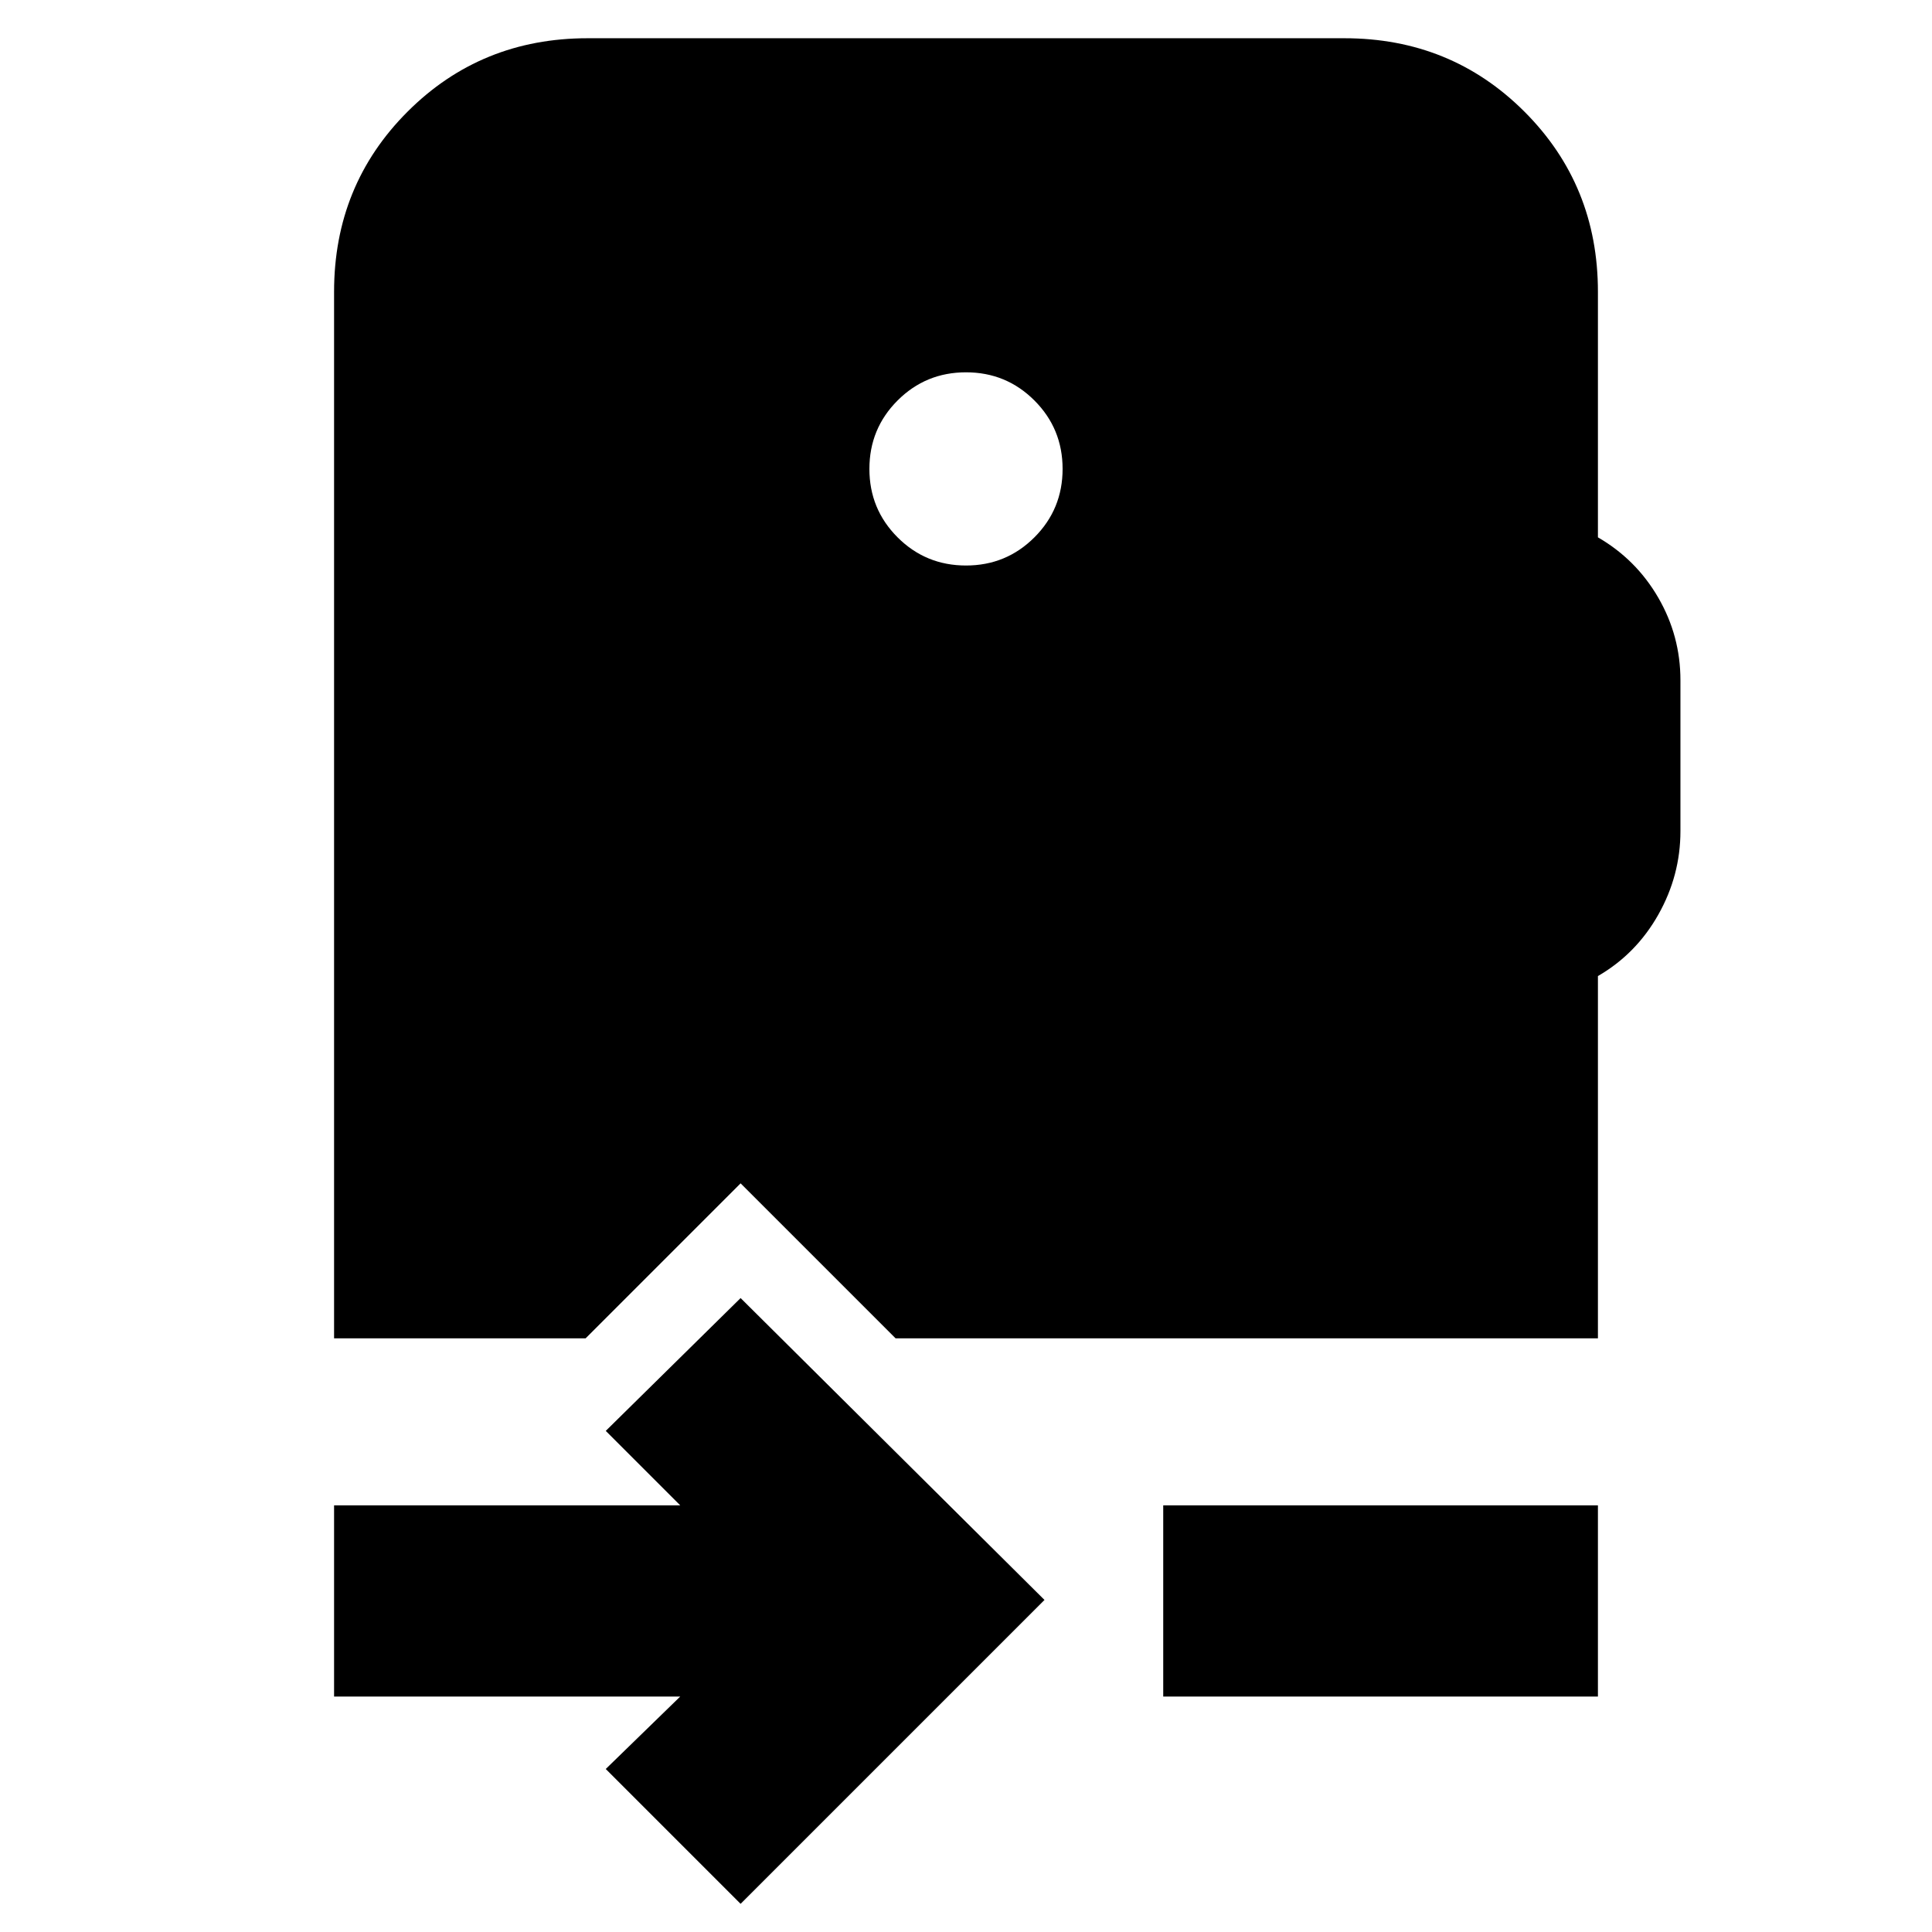 <svg xmlns="http://www.w3.org/2000/svg" height="24" viewBox="0 -960 960 960" width="24"><path d="m368-14-67-67 37-36H166v-95h172l-37-37 67-66 151 150L368-14Zm210-103v-95h216v95H578Zm-98-562q20 0 34-14t14-34q0-20-14-34t-34-14q-20 0-34 14t-14 34q0 20 14 34t34 14ZM166-295v-520q0-53 36.5-89.5T292-941h376q53 0 89.5 36.5T794-815v122q19 11 30 30t11 41v75q0 22-11 41.5T794-475v180H445l-77-77-77 77H166Z"/></svg>